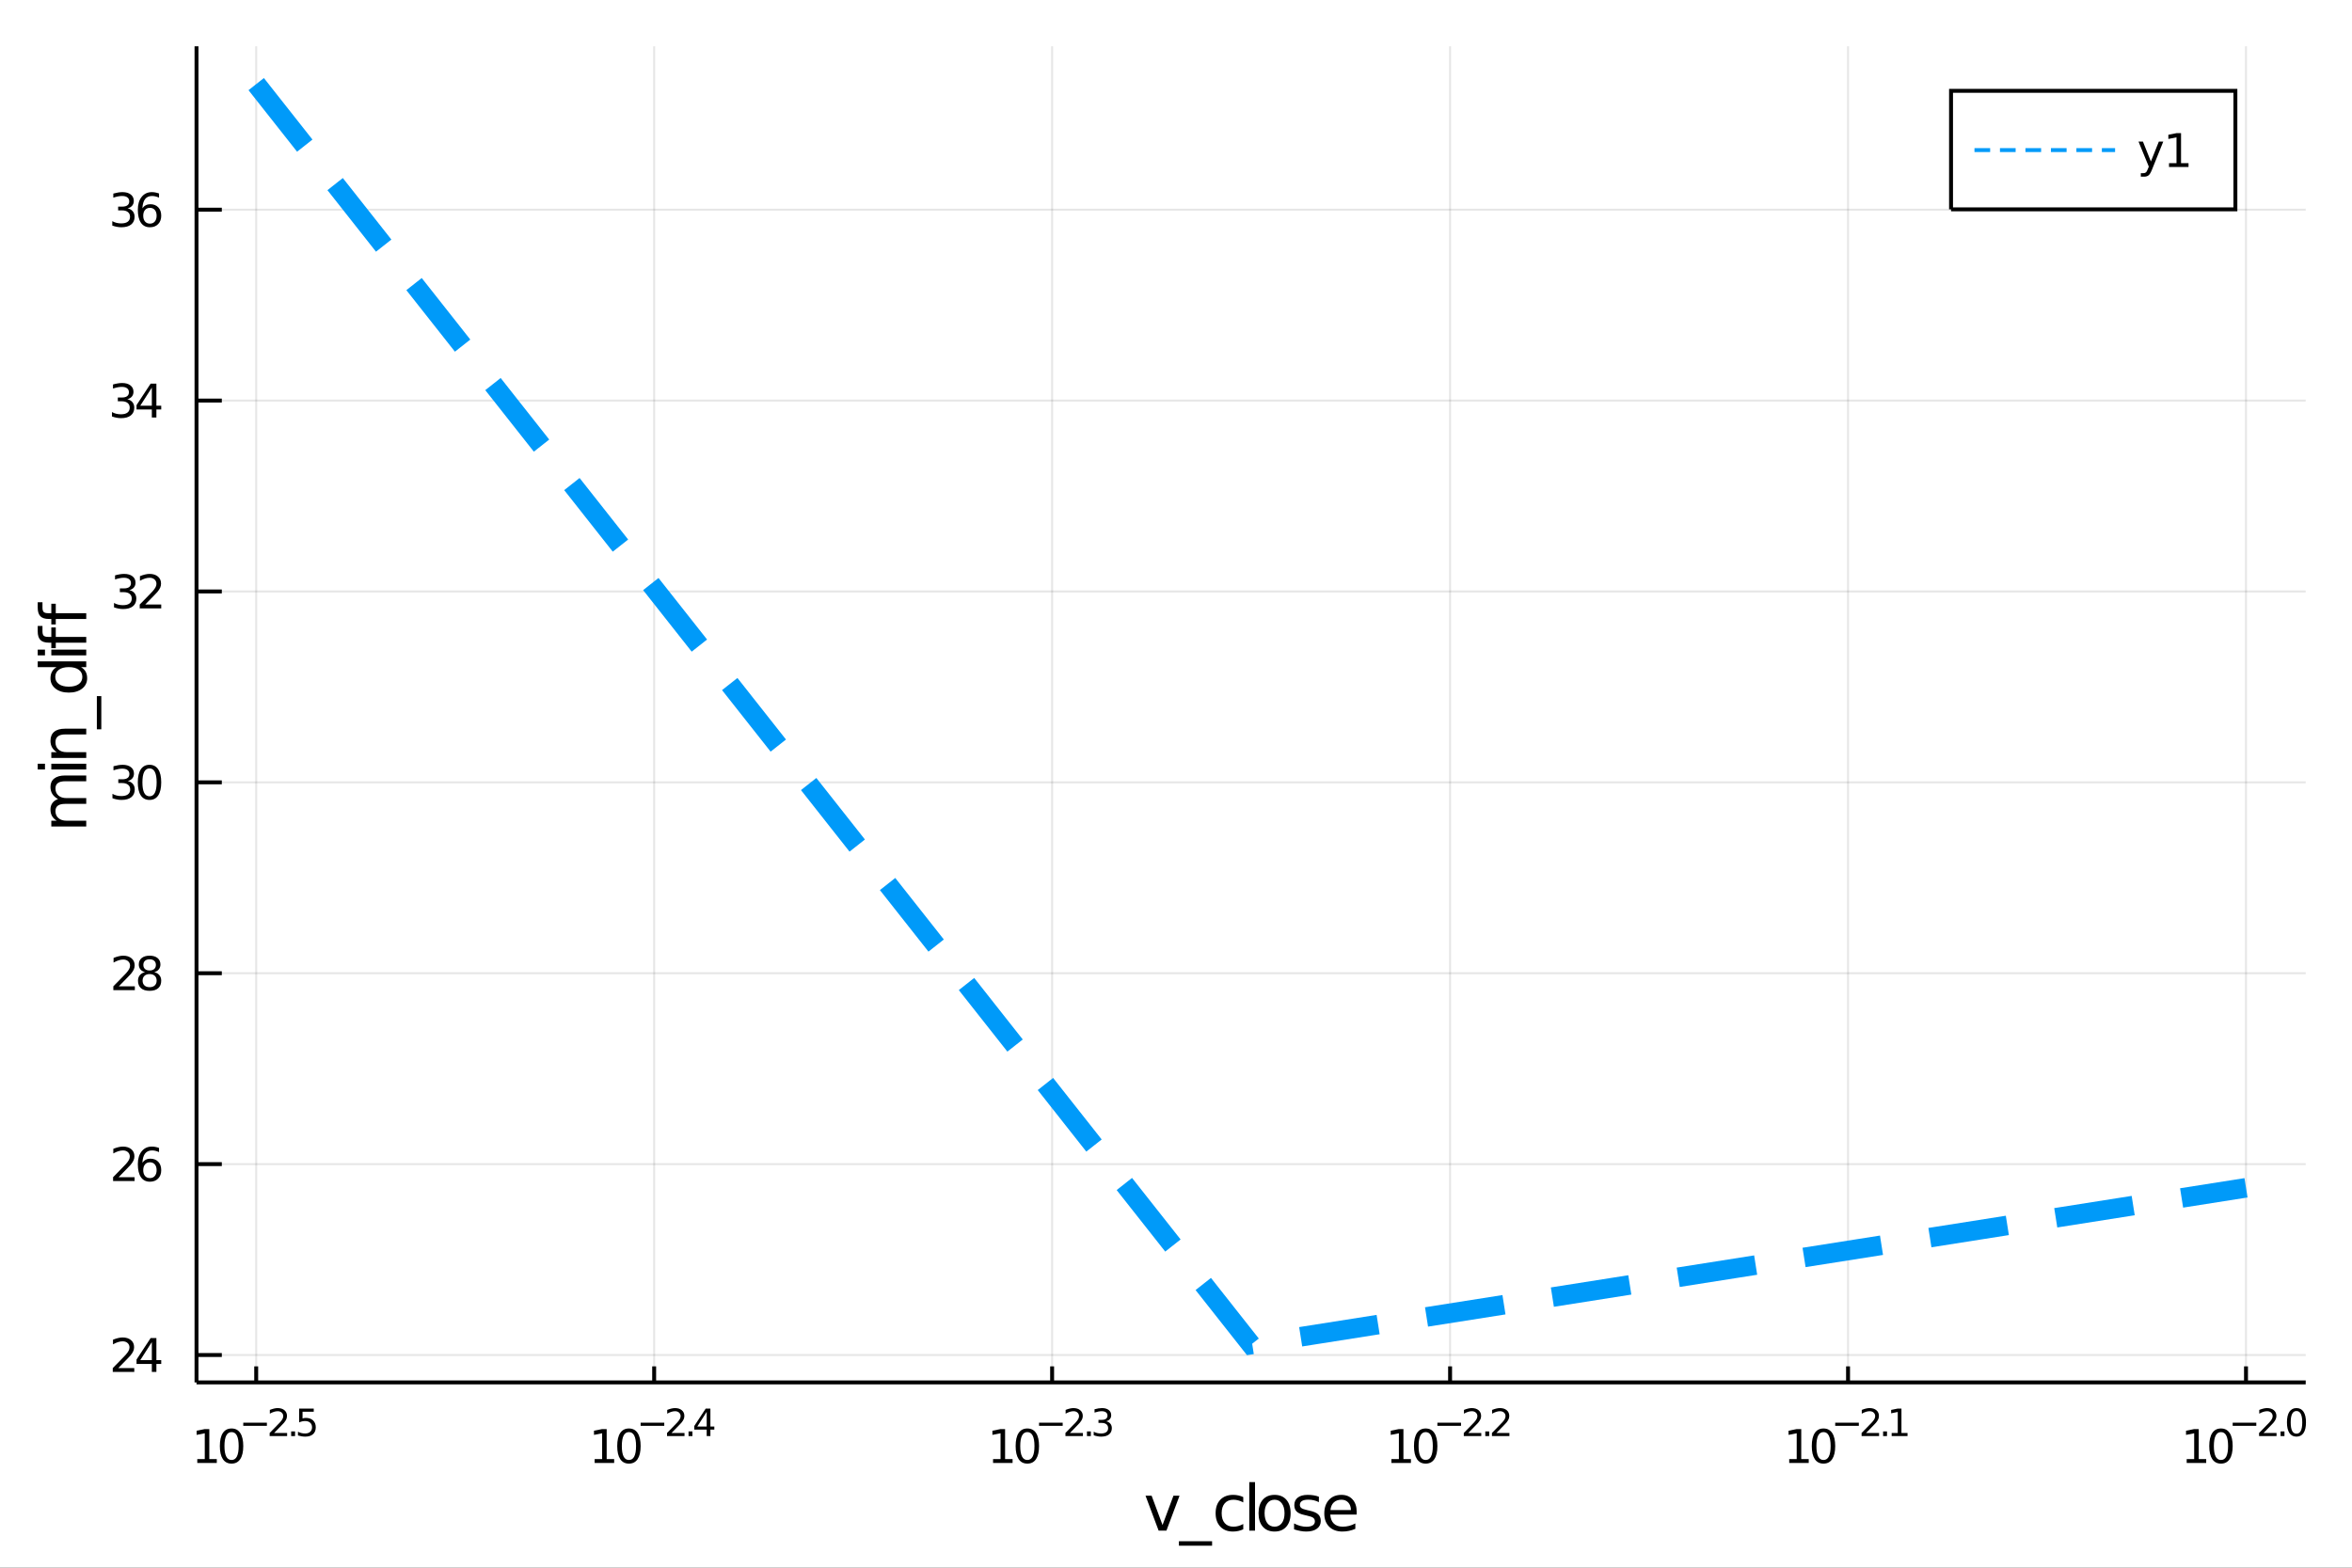 <?xml version="1.0" encoding="utf-8"?>
<svg xmlns="http://www.w3.org/2000/svg" xmlns:xlink="http://www.w3.org/1999/xlink" width="600" height="400" viewBox="0 0 2400 1600">
<rect x="0" y="0" width="2400" height="1600" fill="#333333" stroke="none"/>
<defs>
  <clipPath id="clip950">
    <rect x="0" y="0" width="2400" height="1600"/>
  </clipPath>
</defs>
<path clip-path="url(#clip950)" d="
M0 1600 L2400 1600 L2400 0 L0 0  Z
  " fill="#ffffff" fill-rule="evenodd" fill-opacity="1"/>
<defs>
  <clipPath id="clip951">
    <rect x="480" y="0" width="1681" height="1600"/>
  </clipPath>
</defs>
<path clip-path="url(#clip950)" d="
M200.515 1410.9 L2352.76 1410.9 L2352.76 47.244 L200.515 47.244  Z
  " fill="#ffffff" fill-rule="evenodd" fill-opacity="1"/>
<defs>
  <clipPath id="clip952">
    <rect x="200" y="47" width="2153" height="1365"/>
  </clipPath>
</defs>
<polyline clip-path="url(#clip952)" style="stroke:#000000; stroke-width:2; stroke-opacity:0.1; fill:none" points="
  261.427,1410.9 261.427,47.244 
  "/>
<polyline clip-path="url(#clip952)" style="stroke:#000000; stroke-width:2; stroke-opacity:0.1; fill:none" points="
  667.51,1410.9 667.51,47.244 
  "/>
<polyline clip-path="url(#clip952)" style="stroke:#000000; stroke-width:2; stroke-opacity:0.1; fill:none" points="
  1073.59,1410.9 1073.59,47.244 
  "/>
<polyline clip-path="url(#clip952)" style="stroke:#000000; stroke-width:2; stroke-opacity:0.1; fill:none" points="
  1479.68,1410.9 1479.68,47.244 
  "/>
<polyline clip-path="url(#clip952)" style="stroke:#000000; stroke-width:2; stroke-opacity:0.1; fill:none" points="
  1885.76,1410.9 1885.76,47.244 
  "/>
<polyline clip-path="url(#clip952)" style="stroke:#000000; stroke-width:2; stroke-opacity:0.1; fill:none" points="
  2291.84,1410.9 2291.84,47.244 
  "/>
<polyline clip-path="url(#clip950)" style="stroke:#000000; stroke-width:4; stroke-opacity:1; fill:none" points="
  200.515,1410.9 2352.76,1410.9 
  "/>
<polyline clip-path="url(#clip950)" style="stroke:#000000; stroke-width:4; stroke-opacity:1; fill:none" points="
  261.427,1410.9 261.427,1394.53 
  "/>
<polyline clip-path="url(#clip950)" style="stroke:#000000; stroke-width:4; stroke-opacity:1; fill:none" points="
  667.51,1410.9 667.51,1394.53 
  "/>
<polyline clip-path="url(#clip950)" style="stroke:#000000; stroke-width:4; stroke-opacity:1; fill:none" points="
  1073.59,1410.9 1073.59,1394.53 
  "/>
<polyline clip-path="url(#clip950)" style="stroke:#000000; stroke-width:4; stroke-opacity:1; fill:none" points="
  1479.68,1410.9 1479.68,1394.53 
  "/>
<polyline clip-path="url(#clip950)" style="stroke:#000000; stroke-width:4; stroke-opacity:1; fill:none" points="
  1885.76,1410.9 1885.76,1394.53 
  "/>
<polyline clip-path="url(#clip950)" style="stroke:#000000; stroke-width:4; stroke-opacity:1; fill:none" points="
  2291.84,1410.9 2291.84,1394.53 
  "/>
<path clip-path="url(#clip950)" d="M 0 0 M201.307 1489.17 L208.946 1489.17 L208.946 1462.8 L200.636 1464.47 L200.636 1460.21 L208.9 1458.54 L213.576 1458.54 L213.576 1489.17 L221.215 1489.17 L221.215 1493.1 L201.307 1493.1 L201.307 1489.17 Z" fill="#000000" fill-rule="evenodd" fill-opacity="1" /><path clip-path="url(#clip950)" d="M 0 0 M236.284 1461.62 Q232.673 1461.62 230.844 1465.19 Q229.039 1468.73 229.039 1475.86 Q229.039 1482.97 230.844 1486.53 Q232.673 1490.07 236.284 1490.07 Q239.918 1490.07 241.724 1486.53 Q243.552 1482.97 243.552 1475.86 Q243.552 1468.73 241.724 1465.19 Q239.918 1461.62 236.284 1461.62 M236.284 1457.92 Q242.094 1457.92 245.15 1462.53 Q248.228 1467.11 248.228 1475.86 Q248.228 1484.59 245.15 1489.19 Q242.094 1493.78 236.284 1493.78 Q230.474 1493.78 227.395 1489.19 Q224.34 1484.59 224.34 1475.86 Q224.34 1467.11 227.395 1462.53 Q230.474 1457.92 236.284 1457.92 Z" fill="#000000" fill-rule="evenodd" fill-opacity="1" /><path clip-path="url(#clip950)" d="M 0 0 M248.228 1452.02 L272.34 1452.02 L272.34 1455.22 L248.228 1455.22 L248.228 1452.02 Z" fill="#000000" fill-rule="evenodd" fill-opacity="1" /><path clip-path="url(#clip950)" d="M 0 0 M279.731 1462.5 L292.991 1462.5 L292.991 1465.69 L275.161 1465.69 L275.161 1462.5 Q277.324 1460.26 281.048 1456.5 Q284.791 1452.72 285.75 1451.63 Q287.574 1449.58 288.289 1448.16 Q289.022 1446.74 289.022 1445.36 Q289.022 1443.12 287.442 1441.71 Q285.881 1440.3 283.361 1440.3 Q281.574 1440.3 279.581 1440.92 Q277.606 1441.54 275.349 1442.8 L275.349 1438.97 Q277.644 1438.05 279.637 1437.58 Q281.631 1437.11 283.286 1437.11 Q287.649 1437.11 290.245 1439.29 Q292.84 1441.47 292.84 1445.12 Q292.84 1446.85 292.182 1448.41 Q291.543 1449.95 289.831 1452.06 Q289.361 1452.6 286.841 1455.22 Q284.32 1457.81 279.731 1462.5 Z" fill="#000000" fill-rule="evenodd" fill-opacity="1" /><path clip-path="url(#clip950)" d="M 0 0 M297.11 1460.92 L301.078 1460.92 L301.078 1465.69 L297.11 1465.69 L297.11 1460.92 Z" fill="#000000" fill-rule="evenodd" fill-opacity="1" /><path clip-path="url(#clip950)" d="M 0 0 M305.235 1437.61 L320.149 1437.61 L320.149 1440.81 L308.714 1440.81 L308.714 1447.69 Q309.542 1447.41 310.369 1447.28 Q311.197 1447.13 312.024 1447.13 Q316.726 1447.13 319.472 1449.71 Q322.218 1452.28 322.218 1456.68 Q322.218 1461.22 319.397 1463.74 Q316.576 1466.24 311.441 1466.24 Q309.673 1466.24 307.83 1465.94 Q306.006 1465.64 304.05 1465.04 L304.05 1461.22 Q305.742 1462.14 307.548 1462.59 Q309.354 1463.04 311.366 1463.04 Q314.62 1463.04 316.519 1461.33 Q318.419 1459.62 318.419 1456.68 Q318.419 1453.75 316.519 1452.04 Q314.62 1450.33 311.366 1450.33 Q309.843 1450.33 308.319 1450.67 Q306.814 1451 305.235 1451.72 L305.235 1437.61 Z" fill="#000000" fill-rule="evenodd" fill-opacity="1" /><path clip-path="url(#clip950)" d="M 0 0 M606.789 1489.17 L614.428 1489.17 L614.428 1462.8 L606.117 1464.47 L606.117 1460.21 L614.381 1458.54 L619.057 1458.54 L619.057 1489.17 L626.696 1489.17 L626.696 1493.1 L606.789 1493.1 L606.789 1489.17 Z" fill="#000000" fill-rule="evenodd" fill-opacity="1" /><path clip-path="url(#clip950)" d="M 0 0 M641.765 1461.62 Q638.154 1461.62 636.326 1465.19 Q634.52 1468.73 634.52 1475.86 Q634.52 1482.97 636.326 1486.53 Q638.154 1490.07 641.765 1490.07 Q645.4 1490.07 647.205 1486.53 Q649.034 1482.97 649.034 1475.86 Q649.034 1468.73 647.205 1465.19 Q645.4 1461.62 641.765 1461.62 M641.765 1457.92 Q647.576 1457.92 650.631 1462.53 Q653.71 1467.11 653.71 1475.86 Q653.71 1484.59 650.631 1489.19 Q647.576 1493.78 641.765 1493.78 Q635.955 1493.78 632.877 1489.19 Q629.821 1484.59 629.821 1475.86 Q629.821 1467.11 632.877 1462.53 Q635.955 1457.92 641.765 1457.92 Z" fill="#000000" fill-rule="evenodd" fill-opacity="1" /><path clip-path="url(#clip950)" d="M 0 0 M653.71 1452.02 L677.821 1452.02 L677.821 1455.22 L653.71 1455.22 L653.71 1452.02 Z" fill="#000000" fill-rule="evenodd" fill-opacity="1" /><path clip-path="url(#clip950)" d="M 0 0 M685.213 1462.5 L698.472 1462.5 L698.472 1465.69 L680.642 1465.69 L680.642 1462.5 Q682.805 1460.26 686.529 1456.5 Q690.272 1452.72 691.231 1451.63 Q693.056 1449.58 693.77 1448.16 Q694.504 1446.74 694.504 1445.36 Q694.504 1443.12 692.924 1441.71 Q691.363 1440.3 688.843 1440.3 Q687.056 1440.3 685.062 1440.92 Q683.087 1441.54 680.831 1442.8 L680.831 1438.97 Q683.125 1438.05 685.119 1437.58 Q687.112 1437.11 688.767 1437.11 Q693.131 1437.11 695.726 1439.29 Q698.322 1441.47 698.322 1445.12 Q698.322 1446.85 697.663 1448.41 Q697.024 1449.95 695.313 1452.06 Q694.842 1452.6 692.322 1455.22 Q689.802 1457.81 685.213 1462.5 Z" fill="#000000" fill-rule="evenodd" fill-opacity="1" /><path clip-path="url(#clip950)" d="M 0 0 M702.591 1460.92 L706.56 1460.92 L706.56 1465.69 L702.591 1465.69 L702.591 1460.92 Z" fill="#000000" fill-rule="evenodd" fill-opacity="1" /><path clip-path="url(#clip950)" d="M 0 0 M721.117 1440.92 L711.525 1455.91 L721.117 1455.91 L721.117 1440.92 M720.12 1437.61 L724.897 1437.61 L724.897 1455.91 L728.903 1455.91 L728.903 1459.07 L724.897 1459.07 L724.897 1465.69 L721.117 1465.69 L721.117 1459.07 L708.44 1459.07 L708.44 1455.41 L720.12 1437.61 Z" fill="#000000" fill-rule="evenodd" fill-opacity="1" /><path clip-path="url(#clip950)" d="M 0 0 M1013.33 1489.17 L1020.97 1489.17 L1020.97 1462.8 L1012.66 1464.47 L1012.66 1460.21 L1020.93 1458.54 L1025.6 1458.54 L1025.6 1489.17 L1033.24 1489.17 L1033.24 1493.1 L1013.33 1493.1 L1013.33 1489.17 Z" fill="#000000" fill-rule="evenodd" fill-opacity="1" /><path clip-path="url(#clip950)" d="M 0 0 M1048.31 1461.62 Q1044.7 1461.62 1042.87 1465.19 Q1041.06 1468.73 1041.06 1475.86 Q1041.06 1482.97 1042.87 1486.53 Q1044.7 1490.07 1048.31 1490.07 Q1051.94 1490.07 1053.75 1486.53 Q1055.58 1482.97 1055.58 1475.86 Q1055.58 1468.73 1053.75 1465.19 Q1051.94 1461.62 1048.31 1461.62 M1048.31 1457.92 Q1054.12 1457.92 1057.18 1462.53 Q1060.25 1467.11 1060.25 1475.86 Q1060.25 1484.59 1057.18 1489.19 Q1054.12 1493.78 1048.31 1493.78 Q1042.5 1493.78 1039.42 1489.19 Q1036.37 1484.59 1036.37 1475.86 Q1036.37 1467.11 1039.42 1462.53 Q1042.5 1457.92 1048.31 1457.92 Z" fill="#000000" fill-rule="evenodd" fill-opacity="1" /><path clip-path="url(#clip950)" d="M 0 0 M1060.25 1452.02 L1084.37 1452.02 L1084.37 1455.22 L1060.25 1455.22 L1060.25 1452.02 Z" fill="#000000" fill-rule="evenodd" fill-opacity="1" /><path clip-path="url(#clip950)" d="M 0 0 M1091.76 1462.5 L1105.02 1462.5 L1105.02 1465.69 L1087.19 1465.69 L1087.19 1462.5 Q1089.35 1460.26 1093.07 1456.5 Q1096.82 1452.72 1097.78 1451.63 Q1099.6 1449.58 1100.31 1448.16 Q1101.05 1446.74 1101.05 1445.36 Q1101.05 1443.12 1099.47 1441.71 Q1097.91 1440.3 1095.39 1440.3 Q1093.6 1440.3 1091.61 1440.92 Q1089.63 1441.54 1087.37 1442.8 L1087.37 1438.97 Q1089.67 1438.05 1091.66 1437.58 Q1093.66 1437.11 1095.31 1437.11 Q1099.67 1437.11 1102.27 1439.29 Q1104.87 1441.47 1104.87 1445.12 Q1104.87 1446.85 1104.21 1448.41 Q1103.57 1449.95 1101.86 1452.06 Q1101.39 1452.6 1098.87 1455.22 Q1096.35 1457.81 1091.76 1462.5 Z" fill="#000000" fill-rule="evenodd" fill-opacity="1" /><path clip-path="url(#clip950)" d="M 0 0 M1109.14 1460.92 L1113.1 1460.92 L1113.1 1465.69 L1109.14 1465.69 L1109.14 1460.92 Z" fill="#000000" fill-rule="evenodd" fill-opacity="1" /><path clip-path="url(#clip950)" d="M 0 0 M1128.73 1450.55 Q1131.46 1451.14 1132.98 1452.98 Q1134.53 1454.82 1134.53 1457.53 Q1134.53 1461.69 1131.67 1463.96 Q1128.81 1466.24 1123.54 1466.24 Q1121.77 1466.24 1119.89 1465.88 Q1118.03 1465.54 1116.04 1464.85 L1116.04 1461.18 Q1117.62 1462.1 1119.5 1462.57 Q1121.38 1463.04 1123.43 1463.04 Q1127 1463.04 1128.86 1461.63 Q1130.75 1460.22 1130.75 1457.53 Q1130.75 1455.05 1129 1453.66 Q1127.27 1452.25 1124.16 1452.25 L1120.89 1452.25 L1120.89 1449.12 L1124.31 1449.12 Q1127.12 1449.12 1128.6 1448.01 Q1130.09 1446.89 1130.09 1444.78 Q1130.09 1442.62 1128.54 1441.47 Q1127.02 1440.3 1124.16 1440.3 Q1122.6 1440.3 1120.81 1440.64 Q1119.03 1440.98 1116.88 1441.69 L1116.88 1438.31 Q1119.05 1437.71 1120.93 1437.41 Q1122.83 1437.11 1124.5 1437.11 Q1128.83 1437.11 1131.35 1439.08 Q1133.87 1441.04 1133.87 1444.38 Q1133.87 1446.72 1132.53 1448.33 Q1131.2 1449.93 1128.73 1450.55 Z" fill="#000000" fill-rule="evenodd" fill-opacity="1" /><path clip-path="url(#clip950)" d="M 0 0 M1419.8 1489.17 L1427.44 1489.17 L1427.44 1462.8 L1419.13 1464.47 L1419.13 1460.21 L1427.39 1458.54 L1432.07 1458.54 L1432.07 1489.17 L1439.71 1489.17 L1439.71 1493.1 L1419.8 1493.1 L1419.8 1489.17 Z" fill="#000000" fill-rule="evenodd" fill-opacity="1" /><path clip-path="url(#clip950)" d="M 0 0 M1454.78 1461.62 Q1451.17 1461.62 1449.34 1465.19 Q1447.53 1468.73 1447.53 1475.86 Q1447.53 1482.97 1449.34 1486.53 Q1451.17 1490.07 1454.78 1490.07 Q1458.41 1490.07 1460.22 1486.53 Q1462.05 1482.97 1462.05 1475.86 Q1462.05 1468.73 1460.22 1465.19 Q1458.41 1461.62 1454.78 1461.62 M1454.78 1457.92 Q1460.59 1457.92 1463.64 1462.53 Q1466.72 1467.11 1466.72 1475.86 Q1466.72 1484.59 1463.64 1489.19 Q1460.59 1493.78 1454.78 1493.78 Q1448.97 1493.78 1445.89 1489.19 Q1442.83 1484.59 1442.83 1475.86 Q1442.83 1467.11 1445.89 1462.53 Q1448.97 1457.92 1454.78 1457.92 Z" fill="#000000" fill-rule="evenodd" fill-opacity="1" /><path clip-path="url(#clip950)" d="M 0 0 M1466.72 1452.02 L1490.83 1452.02 L1490.83 1455.22 L1466.72 1455.22 L1466.72 1452.02 Z" fill="#000000" fill-rule="evenodd" fill-opacity="1" /><path clip-path="url(#clip950)" d="M 0 0 M1498.23 1462.5 L1511.49 1462.5 L1511.49 1465.69 L1493.66 1465.69 L1493.66 1462.5 Q1495.82 1460.26 1499.54 1456.5 Q1503.28 1452.72 1504.24 1451.63 Q1506.07 1449.58 1506.78 1448.16 Q1507.52 1446.74 1507.52 1445.36 Q1507.52 1443.12 1505.94 1441.71 Q1504.38 1440.3 1501.86 1440.3 Q1500.07 1440.3 1498.08 1440.92 Q1496.1 1441.54 1493.84 1442.8 L1493.84 1438.97 Q1496.14 1438.05 1498.13 1437.58 Q1500.13 1437.11 1501.78 1437.11 Q1506.14 1437.11 1508.74 1439.29 Q1511.33 1441.47 1511.33 1445.12 Q1511.33 1446.85 1510.68 1448.41 Q1510.04 1449.95 1508.33 1452.06 Q1507.86 1452.6 1505.33 1455.22 Q1502.81 1457.81 1498.23 1462.5 Z" fill="#000000" fill-rule="evenodd" fill-opacity="1" /><path clip-path="url(#clip950)" d="M 0 0 M1515.6 1460.92 L1519.57 1460.92 L1519.57 1465.69 L1515.6 1465.69 L1515.6 1460.92 Z" fill="#000000" fill-rule="evenodd" fill-opacity="1" /><path clip-path="url(#clip950)" d="M 0 0 M1526.96 1462.5 L1540.22 1462.5 L1540.22 1465.69 L1522.39 1465.69 L1522.39 1462.5 Q1524.56 1460.26 1528.28 1456.5 Q1532.02 1452.72 1532.98 1451.63 Q1534.81 1449.58 1535.52 1448.16 Q1536.25 1446.74 1536.25 1445.36 Q1536.25 1443.12 1534.68 1441.71 Q1533.11 1440.3 1530.59 1440.3 Q1528.81 1440.3 1526.81 1440.92 Q1524.84 1441.54 1522.58 1442.8 L1522.58 1438.97 Q1524.88 1438.05 1526.87 1437.58 Q1528.86 1437.11 1530.52 1437.11 Q1534.88 1437.11 1537.48 1439.29 Q1540.07 1441.47 1540.07 1445.12 Q1540.07 1446.85 1539.41 1448.41 Q1538.78 1449.95 1537.06 1452.06 Q1536.59 1452.6 1534.07 1455.22 Q1531.55 1457.81 1526.96 1462.5 Z" fill="#000000" fill-rule="evenodd" fill-opacity="1" /><path clip-path="url(#clip950)" d="M 0 0 M1825.73 1489.17 L1833.37 1489.17 L1833.37 1462.8 L1825.06 1464.47 L1825.06 1460.21 L1833.33 1458.54 L1838 1458.54 L1838 1489.17 L1845.64 1489.17 L1845.64 1493.1 L1825.73 1493.1 L1825.73 1489.17 Z" fill="#000000" fill-rule="evenodd" fill-opacity="1" /><path clip-path="url(#clip950)" d="M 0 0 M1860.71 1461.62 Q1857.1 1461.62 1855.27 1465.19 Q1853.47 1468.73 1853.47 1475.86 Q1853.47 1482.97 1855.27 1486.53 Q1857.1 1490.07 1860.71 1490.07 Q1864.35 1490.07 1866.15 1486.53 Q1867.98 1482.97 1867.98 1475.86 Q1867.98 1468.73 1866.15 1465.19 Q1864.35 1461.62 1860.71 1461.62 M1860.71 1457.92 Q1866.52 1457.92 1869.58 1462.53 Q1872.66 1467.11 1872.66 1475.86 Q1872.66 1484.59 1869.58 1489.19 Q1866.52 1493.78 1860.71 1493.78 Q1854.9 1493.78 1851.82 1489.19 Q1848.77 1484.59 1848.77 1475.86 Q1848.77 1467.11 1851.82 1462.53 Q1854.9 1457.92 1860.71 1457.92 Z" fill="#000000" fill-rule="evenodd" fill-opacity="1" /><path clip-path="url(#clip950)" d="M 0 0 M1872.66 1452.02 L1896.77 1452.02 L1896.77 1455.22 L1872.66 1455.22 L1872.66 1452.02 Z" fill="#000000" fill-rule="evenodd" fill-opacity="1" /><path clip-path="url(#clip950)" d="M 0 0 M1904.16 1462.5 L1917.42 1462.5 L1917.42 1465.69 L1899.59 1465.69 L1899.59 1462.5 Q1901.75 1460.26 1905.48 1456.5 Q1909.22 1452.72 1910.18 1451.63 Q1912 1449.58 1912.72 1448.16 Q1913.45 1446.74 1913.45 1445.36 Q1913.45 1443.12 1911.87 1441.71 Q1910.31 1440.3 1907.79 1440.3 Q1906 1440.3 1904.01 1440.92 Q1902.03 1441.54 1899.78 1442.8 L1899.78 1438.97 Q1902.07 1438.05 1904.06 1437.58 Q1906.06 1437.11 1907.71 1437.11 Q1912.08 1437.11 1914.67 1439.29 Q1917.27 1441.47 1917.27 1445.12 Q1917.27 1446.85 1916.61 1448.41 Q1915.97 1449.95 1914.26 1452.06 Q1913.79 1452.6 1911.27 1455.22 Q1908.75 1457.81 1904.16 1462.5 Z" fill="#000000" fill-rule="evenodd" fill-opacity="1" /><path clip-path="url(#clip950)" d="M 0 0 M1921.54 1460.92 L1925.51 1460.92 L1925.51 1465.69 L1921.54 1465.69 L1921.54 1460.92 Z" fill="#000000" fill-rule="evenodd" fill-opacity="1" /><path clip-path="url(#clip950)" d="M 0 0 M1930.28 1462.5 L1936.49 1462.5 L1936.49 1441.07 L1929.74 1442.43 L1929.74 1438.97 L1936.45 1437.61 L1940.25 1437.61 L1940.25 1462.5 L1946.46 1462.5 L1946.46 1465.69 L1930.28 1465.69 L1930.28 1462.5 Z" fill="#000000" fill-rule="evenodd" fill-opacity="1" /><path clip-path="url(#clip950)" d="M 0 0 M2231.32 1489.17 L2238.96 1489.17 L2238.96 1462.8 L2230.65 1464.47 L2230.65 1460.21 L2238.91 1458.54 L2243.59 1458.54 L2243.59 1489.17 L2251.23 1489.17 L2251.23 1493.1 L2231.32 1493.1 L2231.32 1489.17 Z" fill="#000000" fill-rule="evenodd" fill-opacity="1" /><path clip-path="url(#clip950)" d="M 0 0 M2266.3 1461.62 Q2262.68 1461.62 2260.86 1465.19 Q2259.05 1468.73 2259.05 1475.86 Q2259.05 1482.97 2260.86 1486.53 Q2262.68 1490.07 2266.3 1490.07 Q2269.93 1490.07 2271.74 1486.53 Q2273.56 1482.97 2273.56 1475.86 Q2273.56 1468.73 2271.74 1465.19 Q2269.93 1461.62 2266.3 1461.62 M2266.3 1457.92 Q2272.11 1457.92 2275.16 1462.53 Q2278.24 1467.11 2278.24 1475.86 Q2278.24 1484.59 2275.16 1489.19 Q2272.11 1493.78 2266.3 1493.78 Q2260.49 1493.78 2257.41 1489.19 Q2254.35 1484.59 2254.35 1475.86 Q2254.35 1467.11 2257.41 1462.53 Q2260.49 1457.92 2266.3 1457.92 Z" fill="#000000" fill-rule="evenodd" fill-opacity="1" /><path clip-path="url(#clip950)" d="M 0 0 M2278.24 1452.02 L2302.35 1452.02 L2302.35 1455.22 L2278.24 1455.22 L2278.24 1452.02 Z" fill="#000000" fill-rule="evenodd" fill-opacity="1" /><path clip-path="url(#clip950)" d="M 0 0 M2309.74 1462.5 L2323 1462.5 L2323 1465.69 L2305.17 1465.69 L2305.17 1462.5 Q2307.34 1460.26 2311.06 1456.5 Q2314.8 1452.72 2315.76 1451.63 Q2317.59 1449.58 2318.3 1448.16 Q2319.03 1446.74 2319.03 1445.36 Q2319.03 1443.12 2317.45 1441.71 Q2315.89 1440.3 2313.37 1440.3 Q2311.59 1440.3 2309.59 1440.92 Q2307.62 1441.54 2305.36 1442.8 L2305.36 1438.97 Q2307.66 1438.05 2309.65 1437.58 Q2311.64 1437.11 2313.3 1437.11 Q2317.66 1437.11 2320.26 1439.29 Q2322.85 1441.47 2322.85 1445.12 Q2322.85 1446.85 2322.19 1448.41 Q2321.55 1449.95 2319.84 1452.06 Q2319.37 1452.6 2316.85 1455.22 Q2314.33 1457.81 2309.74 1462.5 Z" fill="#000000" fill-rule="evenodd" fill-opacity="1" /><path clip-path="url(#clip950)" d="M 0 0 M2327.12 1460.92 L2331.09 1460.92 L2331.09 1465.69 L2327.12 1465.69 L2327.12 1460.92 Z" fill="#000000" fill-rule="evenodd" fill-opacity="1" /><path clip-path="url(#clip950)" d="M 0 0 M2343.33 1440.11 Q2340.4 1440.11 2338.91 1443.01 Q2337.45 1445.89 2337.45 1451.68 Q2337.45 1457.46 2338.91 1460.35 Q2340.4 1463.23 2343.33 1463.23 Q2346.29 1463.23 2347.75 1460.35 Q2349.24 1457.46 2349.24 1451.68 Q2349.24 1445.89 2347.75 1443.01 Q2346.29 1440.11 2343.33 1440.11 M2343.33 1437.11 Q2348.05 1437.11 2350.54 1440.85 Q2353.04 1444.57 2353.04 1451.68 Q2353.04 1458.77 2350.54 1462.51 Q2348.05 1466.24 2343.33 1466.24 Q2338.61 1466.24 2336.11 1462.51 Q2333.63 1458.77 2333.63 1451.68 Q2333.63 1444.57 2336.11 1440.85 Q2338.61 1437.11 2343.33 1437.11 Z" fill="#000000" fill-rule="evenodd" fill-opacity="1" /><path clip-path="url(#clip950)" d="M 0 0 M1168.91 1526.54 L1175.12 1526.54 L1186.26 1556.46 L1197.4 1526.54 L1203.6 1526.54 L1190.24 1562.19 L1182.28 1562.19 L1168.91 1526.54 Z" fill="#000000" fill-rule="evenodd" fill-opacity="1" /><path clip-path="url(#clip950)" d="M 0 0 M1236.83 1573.01 L1236.83 1577.56 L1202.97 1577.56 L1202.97 1573.01 L1236.83 1573.01 Z" fill="#000000" fill-rule="evenodd" fill-opacity="1" /><path clip-path="url(#clip950)" d="M 0 0 M1268.63 1527.91 L1268.63 1533.38 Q1266.15 1532.01 1263.63 1531.34 Q1261.15 1530.64 1258.6 1530.64 Q1252.91 1530.64 1249.76 1534.27 Q1246.6 1537.87 1246.6 1544.39 Q1246.6 1550.92 1249.76 1554.55 Q1252.91 1558.14 1258.6 1558.14 Q1261.15 1558.14 1263.63 1557.47 Q1266.15 1556.77 1268.63 1555.41 L1268.63 1560.82 Q1266.18 1561.96 1263.54 1562.54 Q1260.93 1563.11 1257.97 1563.11 Q1249.92 1563.11 1245.17 1558.05 Q1240.43 1552.99 1240.43 1544.39 Q1240.43 1535.67 1245.2 1530.68 Q1250.01 1525.68 1258.35 1525.68 Q1261.06 1525.68 1263.63 1526.25 Q1266.21 1526.79 1268.63 1527.91 Z" fill="#000000" fill-rule="evenodd" fill-opacity="1" /><path clip-path="url(#clip950)" d="M 0 0 M1274.77 1512.66 L1280.63 1512.66 L1280.63 1562.19 L1274.77 1562.19 L1274.77 1512.66 Z" fill="#000000" fill-rule="evenodd" fill-opacity="1" /><path clip-path="url(#clip950)" d="M 0 0 M1300.59 1530.64 Q1295.88 1530.64 1293.14 1534.34 Q1290.4 1538 1290.4 1544.39 Q1290.4 1550.79 1293.11 1554.48 Q1295.84 1558.14 1300.59 1558.14 Q1305.26 1558.14 1308 1554.45 Q1310.74 1550.76 1310.74 1544.39 Q1310.74 1538.06 1308 1534.37 Q1305.26 1530.64 1300.59 1530.64 M1300.59 1525.68 Q1308.23 1525.68 1312.59 1530.64 Q1316.95 1535.61 1316.95 1544.39 Q1316.95 1553.15 1312.59 1558.14 Q1308.23 1563.11 1300.59 1563.11 Q1292.92 1563.11 1288.55 1558.14 Q1284.23 1553.15 1284.23 1544.39 Q1284.23 1535.61 1288.55 1530.64 Q1292.92 1525.68 1300.59 1525.68 Z" fill="#000000" fill-rule="evenodd" fill-opacity="1" /><path clip-path="url(#clip950)" d="M 0 0 M1345.81 1527.59 L1345.81 1533.13 Q1343.33 1531.85 1340.66 1531.22 Q1337.98 1530.58 1335.12 1530.58 Q1330.76 1530.58 1328.56 1531.92 Q1326.4 1533.25 1326.4 1535.93 Q1326.4 1537.96 1327.96 1539.14 Q1329.52 1540.29 1334.23 1541.34 L1336.23 1541.78 Q1342.47 1543.12 1345.08 1545.57 Q1347.72 1547.99 1347.72 1552.35 Q1347.72 1557.32 1343.78 1560.21 Q1339.86 1563.11 1332.99 1563.11 Q1330.12 1563.11 1327 1562.54 Q1323.92 1561.99 1320.48 1560.88 L1320.48 1554.83 Q1323.73 1556.52 1326.88 1557.38 Q1330.03 1558.21 1333.11 1558.21 Q1337.25 1558.21 1339.48 1556.81 Q1341.71 1555.37 1341.71 1552.8 Q1341.71 1550.41 1340.09 1549.14 Q1338.49 1547.86 1333.05 1546.68 L1331.01 1546.21 Q1325.57 1545.06 1323.15 1542.71 Q1320.73 1540.32 1320.73 1536.18 Q1320.73 1531.15 1324.3 1528.42 Q1327.86 1525.68 1334.42 1525.68 Q1337.67 1525.68 1340.53 1526.16 Q1343.4 1526.63 1345.81 1527.59 Z" fill="#000000" fill-rule="evenodd" fill-opacity="1" /><path clip-path="url(#clip950)" d="M 0 0 M1384.36 1542.9 L1384.36 1545.76 L1357.43 1545.76 Q1357.81 1551.81 1361.06 1554.99 Q1364.34 1558.14 1370.16 1558.14 Q1373.54 1558.14 1376.69 1557.32 Q1379.87 1556.49 1382.99 1554.83 L1382.99 1560.37 Q1379.84 1561.71 1376.53 1562.41 Q1373.22 1563.11 1369.81 1563.11 Q1361.28 1563.11 1356.29 1558.14 Q1351.32 1553.18 1351.32 1544.71 Q1351.32 1535.96 1356.03 1530.83 Q1360.77 1525.68 1368.79 1525.68 Q1375.99 1525.68 1380.16 1530.33 Q1384.36 1534.94 1384.36 1542.9 M1378.5 1541.18 Q1378.44 1536.37 1375.8 1533.51 Q1373.19 1530.64 1368.86 1530.64 Q1363.96 1530.64 1361 1533.41 Q1358.07 1536.18 1357.62 1541.21 L1378.5 1541.18 Z" fill="#000000" fill-rule="evenodd" fill-opacity="1" /><polyline clip-path="url(#clip952)" style="stroke:#000000; stroke-width:2; stroke-opacity:0.1; fill:none" points="
  200.515,1382.94 2352.76,1382.94 
  "/>
<polyline clip-path="url(#clip952)" style="stroke:#000000; stroke-width:2; stroke-opacity:0.1; fill:none" points="
  200.515,1188.11 2352.76,1188.11 
  "/>
<polyline clip-path="url(#clip952)" style="stroke:#000000; stroke-width:2; stroke-opacity:0.1; fill:none" points="
  200.515,993.289 2352.76,993.289 
  "/>
<polyline clip-path="url(#clip952)" style="stroke:#000000; stroke-width:2; stroke-opacity:0.1; fill:none" points="
  200.515,798.464 2352.76,798.464 
  "/>
<polyline clip-path="url(#clip952)" style="stroke:#000000; stroke-width:2; stroke-opacity:0.1; fill:none" points="
  200.515,603.64 2352.76,603.64 
  "/>
<polyline clip-path="url(#clip952)" style="stroke:#000000; stroke-width:2; stroke-opacity:0.1; fill:none" points="
  200.515,408.815 2352.76,408.815 
  "/>
<polyline clip-path="url(#clip952)" style="stroke:#000000; stroke-width:2; stroke-opacity:0.1; fill:none" points="
  200.515,213.991 2352.76,213.991 
  "/>
<polyline clip-path="url(#clip950)" style="stroke:#000000; stroke-width:4; stroke-opacity:1; fill:none" points="
  200.515,1410.9 200.515,47.244 
  "/>
<polyline clip-path="url(#clip950)" style="stroke:#000000; stroke-width:4; stroke-opacity:1; fill:none" points="
  200.515,1382.94 226.341,1382.94 
  "/>
<polyline clip-path="url(#clip950)" style="stroke:#000000; stroke-width:4; stroke-opacity:1; fill:none" points="
  200.515,1188.11 226.341,1188.11 
  "/>
<polyline clip-path="url(#clip950)" style="stroke:#000000; stroke-width:4; stroke-opacity:1; fill:none" points="
  200.515,993.289 226.341,993.289 
  "/>
<polyline clip-path="url(#clip950)" style="stroke:#000000; stroke-width:4; stroke-opacity:1; fill:none" points="
  200.515,798.464 226.341,798.464 
  "/>
<polyline clip-path="url(#clip950)" style="stroke:#000000; stroke-width:4; stroke-opacity:1; fill:none" points="
  200.515,603.64 226.341,603.64 
  "/>
<polyline clip-path="url(#clip950)" style="stroke:#000000; stroke-width:4; stroke-opacity:1; fill:none" points="
  200.515,408.815 226.341,408.815 
  "/>
<polyline clip-path="url(#clip950)" style="stroke:#000000; stroke-width:4; stroke-opacity:1; fill:none" points="
  200.515,213.991 226.341,213.991 
  "/>
<path clip-path="url(#clip950)" d="M 0 0 M120.695 1396.28 L137.015 1396.28 L137.015 1400.22 L115.07 1400.22 L115.07 1396.28 Q117.732 1393.53 122.316 1388.9 Q126.922 1384.25 128.103 1382.9 Q130.348 1380.38 131.228 1378.64 Q132.13 1376.88 132.13 1375.2 Q132.13 1372.44 130.186 1370.7 Q128.265 1368.97 125.163 1368.97 Q122.964 1368.97 120.51 1369.73 Q118.08 1370.5 115.302 1372.05 L115.302 1367.32 Q118.126 1366.19 120.58 1365.61 Q123.033 1365.03 125.07 1365.03 Q130.441 1365.03 133.635 1367.72 Q136.829 1370.4 136.829 1374.89 Q136.829 1377.02 136.019 1378.94 Q135.232 1380.84 133.126 1383.44 Q132.547 1384.11 129.445 1387.32 Q126.343 1390.52 120.695 1396.28 Z" fill="#000000" fill-rule="evenodd" fill-opacity="1" /><path clip-path="url(#clip950)" d="M 0 0 M154.931 1369.73 L143.126 1388.18 L154.931 1388.18 L154.931 1369.73 M153.704 1365.66 L159.584 1365.66 L159.584 1388.18 L164.515 1388.18 L164.515 1392.07 L159.584 1392.07 L159.584 1400.22 L154.931 1400.22 L154.931 1392.07 L139.329 1392.07 L139.329 1387.56 L153.704 1365.66 Z" fill="#000000" fill-rule="evenodd" fill-opacity="1" /><path clip-path="url(#clip950)" d="M 0 0 M121.019 1201.46 L137.339 1201.46 L137.339 1205.39 L115.394 1205.39 L115.394 1201.46 Q118.056 1198.7 122.64 1194.07 Q127.246 1189.42 128.427 1188.08 Q130.672 1185.56 131.552 1183.82 Q132.455 1182.06 132.455 1180.37 Q132.455 1177.62 130.51 1175.88 Q128.589 1174.14 125.487 1174.14 Q123.288 1174.14 120.834 1174.91 Q118.404 1175.67 115.626 1177.22 L115.626 1172.5 Q118.45 1171.37 120.904 1170.79 Q123.357 1170.21 125.394 1170.21 Q130.765 1170.21 133.959 1172.89 Q137.154 1175.58 137.154 1180.07 Q137.154 1182.2 136.343 1184.12 Q135.556 1186.02 133.45 1188.61 Q132.871 1189.28 129.769 1192.5 Q126.667 1195.69 121.019 1201.46 Z" fill="#000000" fill-rule="evenodd" fill-opacity="1" /><path clip-path="url(#clip950)" d="M 0 0 M152.987 1186.25 Q149.839 1186.25 147.987 1188.4 Q146.158 1190.56 146.158 1194.31 Q146.158 1198.03 147.987 1200.21 Q149.839 1202.36 152.987 1202.36 Q156.135 1202.36 157.964 1200.21 Q159.815 1198.03 159.815 1194.31 Q159.815 1190.56 157.964 1188.4 Q156.135 1186.25 152.987 1186.25 M162.269 1171.6 L162.269 1175.86 Q160.51 1175.02 158.704 1174.58 Q156.922 1174.14 155.163 1174.14 Q150.533 1174.14 148.079 1177.27 Q145.649 1180.39 145.302 1186.71 Q146.667 1184.7 148.728 1183.63 Q150.788 1182.55 153.265 1182.55 Q158.473 1182.55 161.482 1185.72 Q164.515 1188.87 164.515 1194.31 Q164.515 1199.63 161.366 1202.85 Q158.218 1206.06 152.987 1206.06 Q146.991 1206.06 143.82 1201.48 Q140.649 1196.88 140.649 1188.15 Q140.649 1179.95 144.538 1175.09 Q148.427 1170.21 154.978 1170.21 Q156.737 1170.21 158.519 1170.56 Q160.325 1170.9 162.269 1171.6 Z" fill="#000000" fill-rule="evenodd" fill-opacity="1" /><path clip-path="url(#clip950)" d="M 0 0 M121.274 1006.63 L137.593 1006.63 L137.593 1010.57 L115.649 1010.57 L115.649 1006.63 Q118.311 1003.88 122.894 999.25 Q127.501 994.597 128.681 993.254 Q130.927 990.731 131.806 988.995 Q132.709 987.236 132.709 985.546 Q132.709 982.791 130.765 981.055 Q128.843 979.319 125.742 979.319 Q123.543 979.319 121.089 980.083 Q118.658 980.847 115.881 982.398 L115.881 977.676 Q118.705 976.541 121.158 975.963 Q123.612 975.384 125.649 975.384 Q131.019 975.384 134.214 978.069 Q137.408 980.754 137.408 985.245 Q137.408 987.375 136.598 989.296 Q135.811 991.194 133.704 993.787 Q133.126 994.458 130.024 997.675 Q126.922 1000.87 121.274 1006.63 Z" fill="#000000" fill-rule="evenodd" fill-opacity="1" /><path clip-path="url(#clip950)" d="M 0 0 M152.663 994.157 Q149.329 994.157 147.408 995.939 Q145.51 997.722 145.51 1000.85 Q145.51 1003.97 147.408 1005.75 Q149.329 1007.54 152.663 1007.54 Q155.996 1007.54 157.917 1005.75 Q159.839 1003.95 159.839 1000.85 Q159.839 997.722 157.917 995.939 Q156.019 994.157 152.663 994.157 M147.987 992.166 Q144.978 991.426 143.288 989.365 Q141.621 987.305 141.621 984.342 Q141.621 980.199 144.561 977.791 Q147.524 975.384 152.663 975.384 Q157.825 975.384 160.765 977.791 Q163.704 980.199 163.704 984.342 Q163.704 987.305 162.015 989.365 Q160.348 991.426 157.362 992.166 Q160.741 992.953 162.616 995.245 Q164.515 997.537 164.515 1000.85 Q164.515 1005.87 161.436 1008.56 Q158.38 1011.24 152.663 1011.24 Q146.945 1011.24 143.866 1008.56 Q140.811 1005.87 140.811 1000.85 Q140.811 997.537 142.709 995.245 Q144.607 992.953 147.987 992.166 M146.274 984.782 Q146.274 987.467 147.941 988.972 Q149.63 990.476 152.663 990.476 Q155.672 990.476 157.362 988.972 Q159.075 987.467 159.075 984.782 Q159.075 982.097 157.362 980.592 Q155.672 979.088 152.663 979.088 Q149.63 979.088 147.941 980.592 Q146.274 982.097 146.274 984.782 Z" fill="#000000" fill-rule="evenodd" fill-opacity="1" /><path clip-path="url(#clip950)" d="M 0 0 M130.371 797.11 Q133.728 797.828 135.603 800.096 Q137.501 802.365 137.501 805.698 Q137.501 810.814 133.982 813.615 Q130.464 816.416 123.982 816.416 Q121.806 816.416 119.492 815.976 Q117.2 815.559 114.746 814.703 L114.746 810.189 Q116.691 811.323 119.006 811.902 Q121.32 812.481 123.843 812.481 Q128.242 812.481 130.533 810.744 Q132.848 809.008 132.848 805.698 Q132.848 802.643 130.695 800.93 Q128.566 799.194 124.746 799.194 L120.718 799.194 L120.718 795.351 L124.931 795.351 Q128.38 795.351 130.209 793.985 Q132.038 792.596 132.038 790.004 Q132.038 787.342 130.14 785.93 Q128.265 784.495 124.746 784.495 Q122.825 784.495 120.626 784.911 Q118.427 785.328 115.788 786.208 L115.788 782.041 Q118.45 781.3 120.765 780.93 Q123.103 780.559 125.163 780.559 Q130.487 780.559 133.589 782.99 Q136.691 785.397 136.691 789.518 Q136.691 792.388 135.047 794.379 Q133.404 796.346 130.371 797.11 Z" fill="#000000" fill-rule="evenodd" fill-opacity="1" /><path clip-path="url(#clip950)" d="M 0 0 M152.57 784.263 Q148.959 784.263 147.13 787.828 Q145.325 791.37 145.325 798.499 Q145.325 805.606 147.13 809.17 Q148.959 812.712 152.57 812.712 Q156.204 812.712 158.01 809.17 Q159.839 805.606 159.839 798.499 Q159.839 791.37 158.01 787.828 Q156.204 784.263 152.57 784.263 M152.57 780.559 Q158.38 780.559 161.436 785.166 Q164.515 789.749 164.515 798.499 Q164.515 807.226 161.436 811.832 Q158.38 816.416 152.57 816.416 Q146.76 816.416 143.681 811.832 Q140.626 807.226 140.626 798.499 Q140.626 789.749 143.681 785.166 Q146.76 780.559 152.57 780.559 Z" fill="#000000" fill-rule="evenodd" fill-opacity="1" /><path clip-path="url(#clip950)" d="M 0 0 M131.968 602.286 Q135.325 603.003 137.2 605.272 Q139.098 607.54 139.098 610.874 Q139.098 615.989 135.579 618.79 Q132.061 621.591 125.58 621.591 Q123.404 621.591 121.089 621.151 Q118.797 620.735 116.343 619.878 L116.343 615.364 Q118.288 616.499 120.603 617.077 Q122.918 617.656 125.441 617.656 Q129.839 617.656 132.13 615.92 Q134.445 614.184 134.445 610.874 Q134.445 607.818 132.292 606.105 Q130.163 604.369 126.343 604.369 L122.316 604.369 L122.316 600.526 L126.529 600.526 Q129.978 600.526 131.806 599.161 Q133.635 597.772 133.635 595.179 Q133.635 592.517 131.737 591.105 Q129.862 589.67 126.343 589.67 Q124.422 589.67 122.223 590.087 Q120.024 590.503 117.385 591.383 L117.385 587.216 Q120.047 586.476 122.362 586.105 Q124.7 585.735 126.76 585.735 Q132.084 585.735 135.186 588.165 Q138.288 590.573 138.288 594.693 Q138.288 597.564 136.644 599.554 Q135.001 601.522 131.968 602.286 Z" fill="#000000" fill-rule="evenodd" fill-opacity="1" /><path clip-path="url(#clip950)" d="M 0 0 M148.195 616.985 L164.515 616.985 L164.515 620.92 L142.57 620.92 L142.57 616.985 Q145.232 614.23 149.816 609.6 Q154.422 604.948 155.603 603.605 Q157.848 601.082 158.728 599.346 Q159.63 597.587 159.63 595.897 Q159.63 593.142 157.686 591.406 Q155.765 589.67 152.663 589.67 Q150.464 589.67 148.01 590.434 Q145.579 591.198 142.802 592.749 L142.802 588.027 Q145.626 586.892 148.079 586.314 Q150.533 585.735 152.57 585.735 Q157.94 585.735 161.135 588.42 Q164.329 591.105 164.329 595.596 Q164.329 597.726 163.519 599.647 Q162.732 601.545 160.626 604.138 Q160.047 604.809 156.945 608.026 Q153.843 611.221 148.195 616.985 Z" fill="#000000" fill-rule="evenodd" fill-opacity="1" /><path clip-path="url(#clip950)" d="M 0 0 M129.885 407.461 Q133.242 408.179 135.117 410.447 Q137.015 412.716 137.015 416.049 Q137.015 421.165 133.496 423.966 Q129.978 426.767 123.496 426.767 Q121.32 426.767 119.006 426.327 Q116.714 425.91 114.26 425.054 L114.26 420.54 Q116.205 421.674 118.519 422.253 Q120.834 422.831 123.357 422.831 Q127.755 422.831 130.047 421.095 Q132.362 419.359 132.362 416.049 Q132.362 412.994 130.209 411.281 Q128.08 409.544 124.26 409.544 L120.232 409.544 L120.232 405.702 L124.445 405.702 Q127.894 405.702 129.723 404.336 Q131.552 402.947 131.552 400.355 Q131.552 397.693 129.654 396.281 Q127.779 394.845 124.26 394.845 Q122.339 394.845 120.14 395.262 Q117.941 395.679 115.302 396.558 L115.302 392.392 Q117.964 391.651 120.279 391.281 Q122.617 390.91 124.677 390.91 Q130.001 390.91 133.103 393.341 Q136.204 395.748 136.204 399.869 Q136.204 402.739 134.561 404.73 Q132.917 406.697 129.885 407.461 Z" fill="#000000" fill-rule="evenodd" fill-opacity="1" /><path clip-path="url(#clip950)" d="M 0 0 M154.931 395.609 L143.126 414.058 L154.931 414.058 L154.931 395.609 M153.704 391.535 L159.584 391.535 L159.584 414.058 L164.515 414.058 L164.515 417.947 L159.584 417.947 L159.584 426.095 L154.931 426.095 L154.931 417.947 L139.329 417.947 L139.329 413.433 L153.704 391.535 Z" fill="#000000" fill-rule="evenodd" fill-opacity="1" /><path clip-path="url(#clip950)" d="M 0 0 M130.209 212.637 Q133.566 213.354 135.441 215.623 Q137.339 217.891 137.339 221.225 Q137.339 226.34 133.82 229.141 Q130.302 231.942 123.82 231.942 Q121.644 231.942 119.33 231.502 Q117.038 231.086 114.584 230.229 L114.584 225.715 Q116.529 226.85 118.843 227.428 Q121.158 228.007 123.681 228.007 Q128.08 228.007 130.371 226.271 Q132.686 224.535 132.686 221.225 Q132.686 218.169 130.533 216.456 Q128.404 214.72 124.584 214.72 L120.556 214.72 L120.556 210.877 L124.769 210.877 Q128.218 210.877 130.047 209.512 Q131.876 208.123 131.876 205.53 Q131.876 202.868 129.978 201.456 Q128.103 200.021 124.584 200.021 Q122.663 200.021 120.464 200.438 Q118.265 200.854 115.626 201.734 L115.626 197.567 Q118.288 196.827 120.603 196.456 Q122.941 196.086 125.001 196.086 Q130.325 196.086 133.427 198.516 Q136.529 200.924 136.529 205.044 Q136.529 207.914 134.885 209.905 Q133.242 211.873 130.209 212.637 Z" fill="#000000" fill-rule="evenodd" fill-opacity="1" /><path clip-path="url(#clip950)" d="M 0 0 M152.987 212.127 Q149.839 212.127 147.987 214.28 Q146.158 216.433 146.158 220.183 Q146.158 223.91 147.987 226.086 Q149.839 228.238 152.987 228.238 Q156.135 228.238 157.964 226.086 Q159.815 223.91 159.815 220.183 Q159.815 216.433 157.964 214.28 Q156.135 212.127 152.987 212.127 M162.269 197.475 L162.269 201.734 Q160.51 200.901 158.704 200.461 Q156.922 200.021 155.163 200.021 Q150.533 200.021 148.079 203.146 Q145.649 206.271 145.302 212.59 Q146.667 210.576 148.728 209.512 Q150.788 208.424 153.265 208.424 Q158.473 208.424 161.482 211.595 Q164.515 214.743 164.515 220.183 Q164.515 225.507 161.366 228.724 Q158.218 231.942 152.987 231.942 Q146.991 231.942 143.82 227.359 Q140.649 222.752 140.649 214.025 Q140.649 205.831 144.538 200.97 Q148.427 196.086 154.978 196.086 Q156.737 196.086 158.519 196.433 Q160.325 196.78 162.269 197.475 Z" fill="#000000" fill-rule="evenodd" fill-opacity="1" /><path clip-path="url(#clip950)" d="M 0 0 M59.199 815.533 Q55.253 813.336 53.375 810.281 Q51.497 807.225 51.497 803.088 Q51.497 797.518 55.412 794.494 Q59.295 791.47 66.488 791.47 L88.004 791.47 L88.004 797.358 L66.679 797.358 Q61.555 797.358 59.072 799.173 Q56.589 800.987 56.589 804.711 Q56.589 809.262 59.613 811.904 Q62.637 814.546 67.857 814.546 L88.004 814.546 L88.004 820.434 L66.679 820.434 Q61.523 820.434 59.072 822.248 Q56.589 824.063 56.589 827.85 Q56.589 832.338 59.645 834.98 Q62.669 837.622 67.857 837.622 L88.004 837.622 L88.004 843.51 L52.356 843.51 L52.356 837.622 L57.894 837.622 Q54.616 835.616 53.056 832.815 Q51.497 830.015 51.497 826.163 Q51.497 822.28 53.47 819.575 Q55.444 816.838 59.199 815.533 Z" fill="#000000" fill-rule="evenodd" fill-opacity="1" /><path clip-path="url(#clip950)" d="M 0 0 M52.356 785.327 L52.356 779.471 L88.004 779.471 L88.004 785.327 L52.356 785.327 M38.479 785.327 L38.479 779.471 L45.895 779.471 L45.895 785.327 L38.479 785.327 Z" fill="#000000" fill-rule="evenodd" fill-opacity="1" /><path clip-path="url(#clip950)" d="M 0 0 M66.488 743.696 L88.004 743.696 L88.004 749.552 L66.679 749.552 Q61.618 749.552 59.104 751.525 Q56.589 753.499 56.589 757.446 Q56.589 762.188 59.613 764.925 Q62.637 767.662 67.857 767.662 L88.004 767.662 L88.004 773.551 L52.356 773.551 L52.356 767.662 L57.894 767.662 Q54.68 765.562 53.088 762.729 Q51.497 759.864 51.497 756.141 Q51.497 749.998 55.316 746.847 Q59.104 743.696 66.488 743.696 Z" fill="#000000" fill-rule="evenodd" fill-opacity="1" /><path clip-path="url(#clip950)" d="M 0 0 M98.826 710.467 L103.377 710.467 L103.377 744.332 L98.826 744.332 L98.826 710.467 Z" fill="#000000" fill-rule="evenodd" fill-opacity="1" /><path clip-path="url(#clip950)" d="M 0 0 M57.767 680.866 L38.479 680.866 L38.479 675.01 L88.004 675.01 L88.004 680.866 L82.657 680.866 Q85.84 682.712 87.399 685.545 Q88.927 688.346 88.927 692.292 Q88.927 698.754 83.771 702.828 Q78.615 706.87 70.212 706.87 Q61.809 706.87 56.653 702.828 Q51.497 698.754 51.497 692.292 Q51.497 688.346 53.056 685.545 Q54.584 682.712 57.767 680.866 M70.212 700.823 Q76.673 700.823 80.365 698.181 Q84.026 695.507 84.026 690.86 Q84.026 686.213 80.365 683.54 Q76.673 680.866 70.212 680.866 Q63.751 680.866 60.09 683.54 Q56.398 686.213 56.398 690.86 Q56.398 695.507 60.09 698.181 Q63.751 700.823 70.212 700.823 Z" fill="#000000" fill-rule="evenodd" fill-opacity="1" /><path clip-path="url(#clip950)" d="M 0 0 M52.356 668.867 L52.356 663.01 L88.004 663.01 L88.004 668.867 L52.356 668.867 M38.479 668.867 L38.479 663.01 L45.895 663.01 L45.895 668.867 L38.479 668.867 Z" fill="#000000" fill-rule="evenodd" fill-opacity="1" /><path clip-path="url(#clip950)" d="M 0 0 M38.479 638.821 L43.349 638.821 L43.349 644.422 Q43.349 647.573 44.622 648.815 Q45.895 650.024 49.205 650.024 L52.356 650.024 L52.356 640.38 L56.908 640.38 L56.908 650.024 L88.004 650.024 L88.004 655.912 L56.908 655.912 L56.908 661.514 L52.356 661.514 L52.356 655.912 L49.874 655.912 Q43.922 655.912 41.216 653.143 Q38.479 650.374 38.479 644.359 L38.479 638.821 Z" fill="#000000" fill-rule="evenodd" fill-opacity="1" /><path clip-path="url(#clip950)" d="M 0 0 M38.479 614.631 L43.349 614.631 L43.349 620.233 Q43.349 623.384 44.622 624.625 Q45.895 625.835 49.205 625.835 L52.356 625.835 L52.356 616.19 L56.908 616.19 L56.908 625.835 L88.004 625.835 L88.004 631.723 L56.908 631.723 L56.908 637.325 L52.356 637.325 L52.356 631.723 L49.874 631.723 Q43.922 631.723 41.216 628.954 Q38.479 626.185 38.479 620.169 L38.479 614.631 Z" fill="#000000" fill-rule="evenodd" fill-opacity="1" /><polyline clip-path="url(#clip952)" style="stroke:#009af9; stroke-width:20; stroke-opacity:1; fill:none" stroke-dasharray="80, 50" points="
  261.427,85.838 1276.64,1372.3 2291.84,1212.28 
  "/>
<path clip-path="url(#clip950)" d="
M1990.86 213.659 L2281.01 213.659 L2281.01 92.699 L1990.86 92.699  Z
  " fill="#ffffff" fill-rule="evenodd" fill-opacity="1"/>
<polyline clip-path="url(#clip950)" style="stroke:#000000; stroke-width:4; stroke-opacity:1; fill:none" points="
  1990.86,213.659 2281.01,213.659 2281.01,92.699 1990.86,92.699 1990.86,213.659 
  "/>
<polyline clip-path="url(#clip950)" style="stroke:#009af9; stroke-width:4; stroke-opacity:1; fill:none" stroke-dasharray="16, 10" points="
  2014.77,153.179 2158.25,153.179 
  "/>
<path clip-path="url(#clip950)" d="M 0 0 M2196.01 172.867 Q2194.21 177.496 2192.49 178.908 Q2190.78 180.32 2187.91 180.32 L2184.51 180.32 L2184.51 176.755 L2187.01 176.755 Q2188.77 176.755 2189.74 175.922 Q2190.71 175.089 2191.89 171.987 L2192.65 170.043 L2182.17 144.533 L2186.68 144.533 L2194.78 164.811 L2202.89 144.533 L2207.4 144.533 L2196.01 172.867 Z" fill="#000000" fill-rule="evenodd" fill-opacity="1" /><path clip-path="url(#clip950)" d="M 0 0 M2213.28 166.524 L2220.92 166.524 L2220.92 140.158 L2212.61 141.825 L2212.61 137.566 L2220.87 135.899 L2225.55 135.899 L2225.55 166.524 L2233.19 166.524 L2233.19 170.459 L2213.28 170.459 L2213.28 166.524 Z" fill="#000000" fill-rule="evenodd" fill-opacity="1" /></svg>
